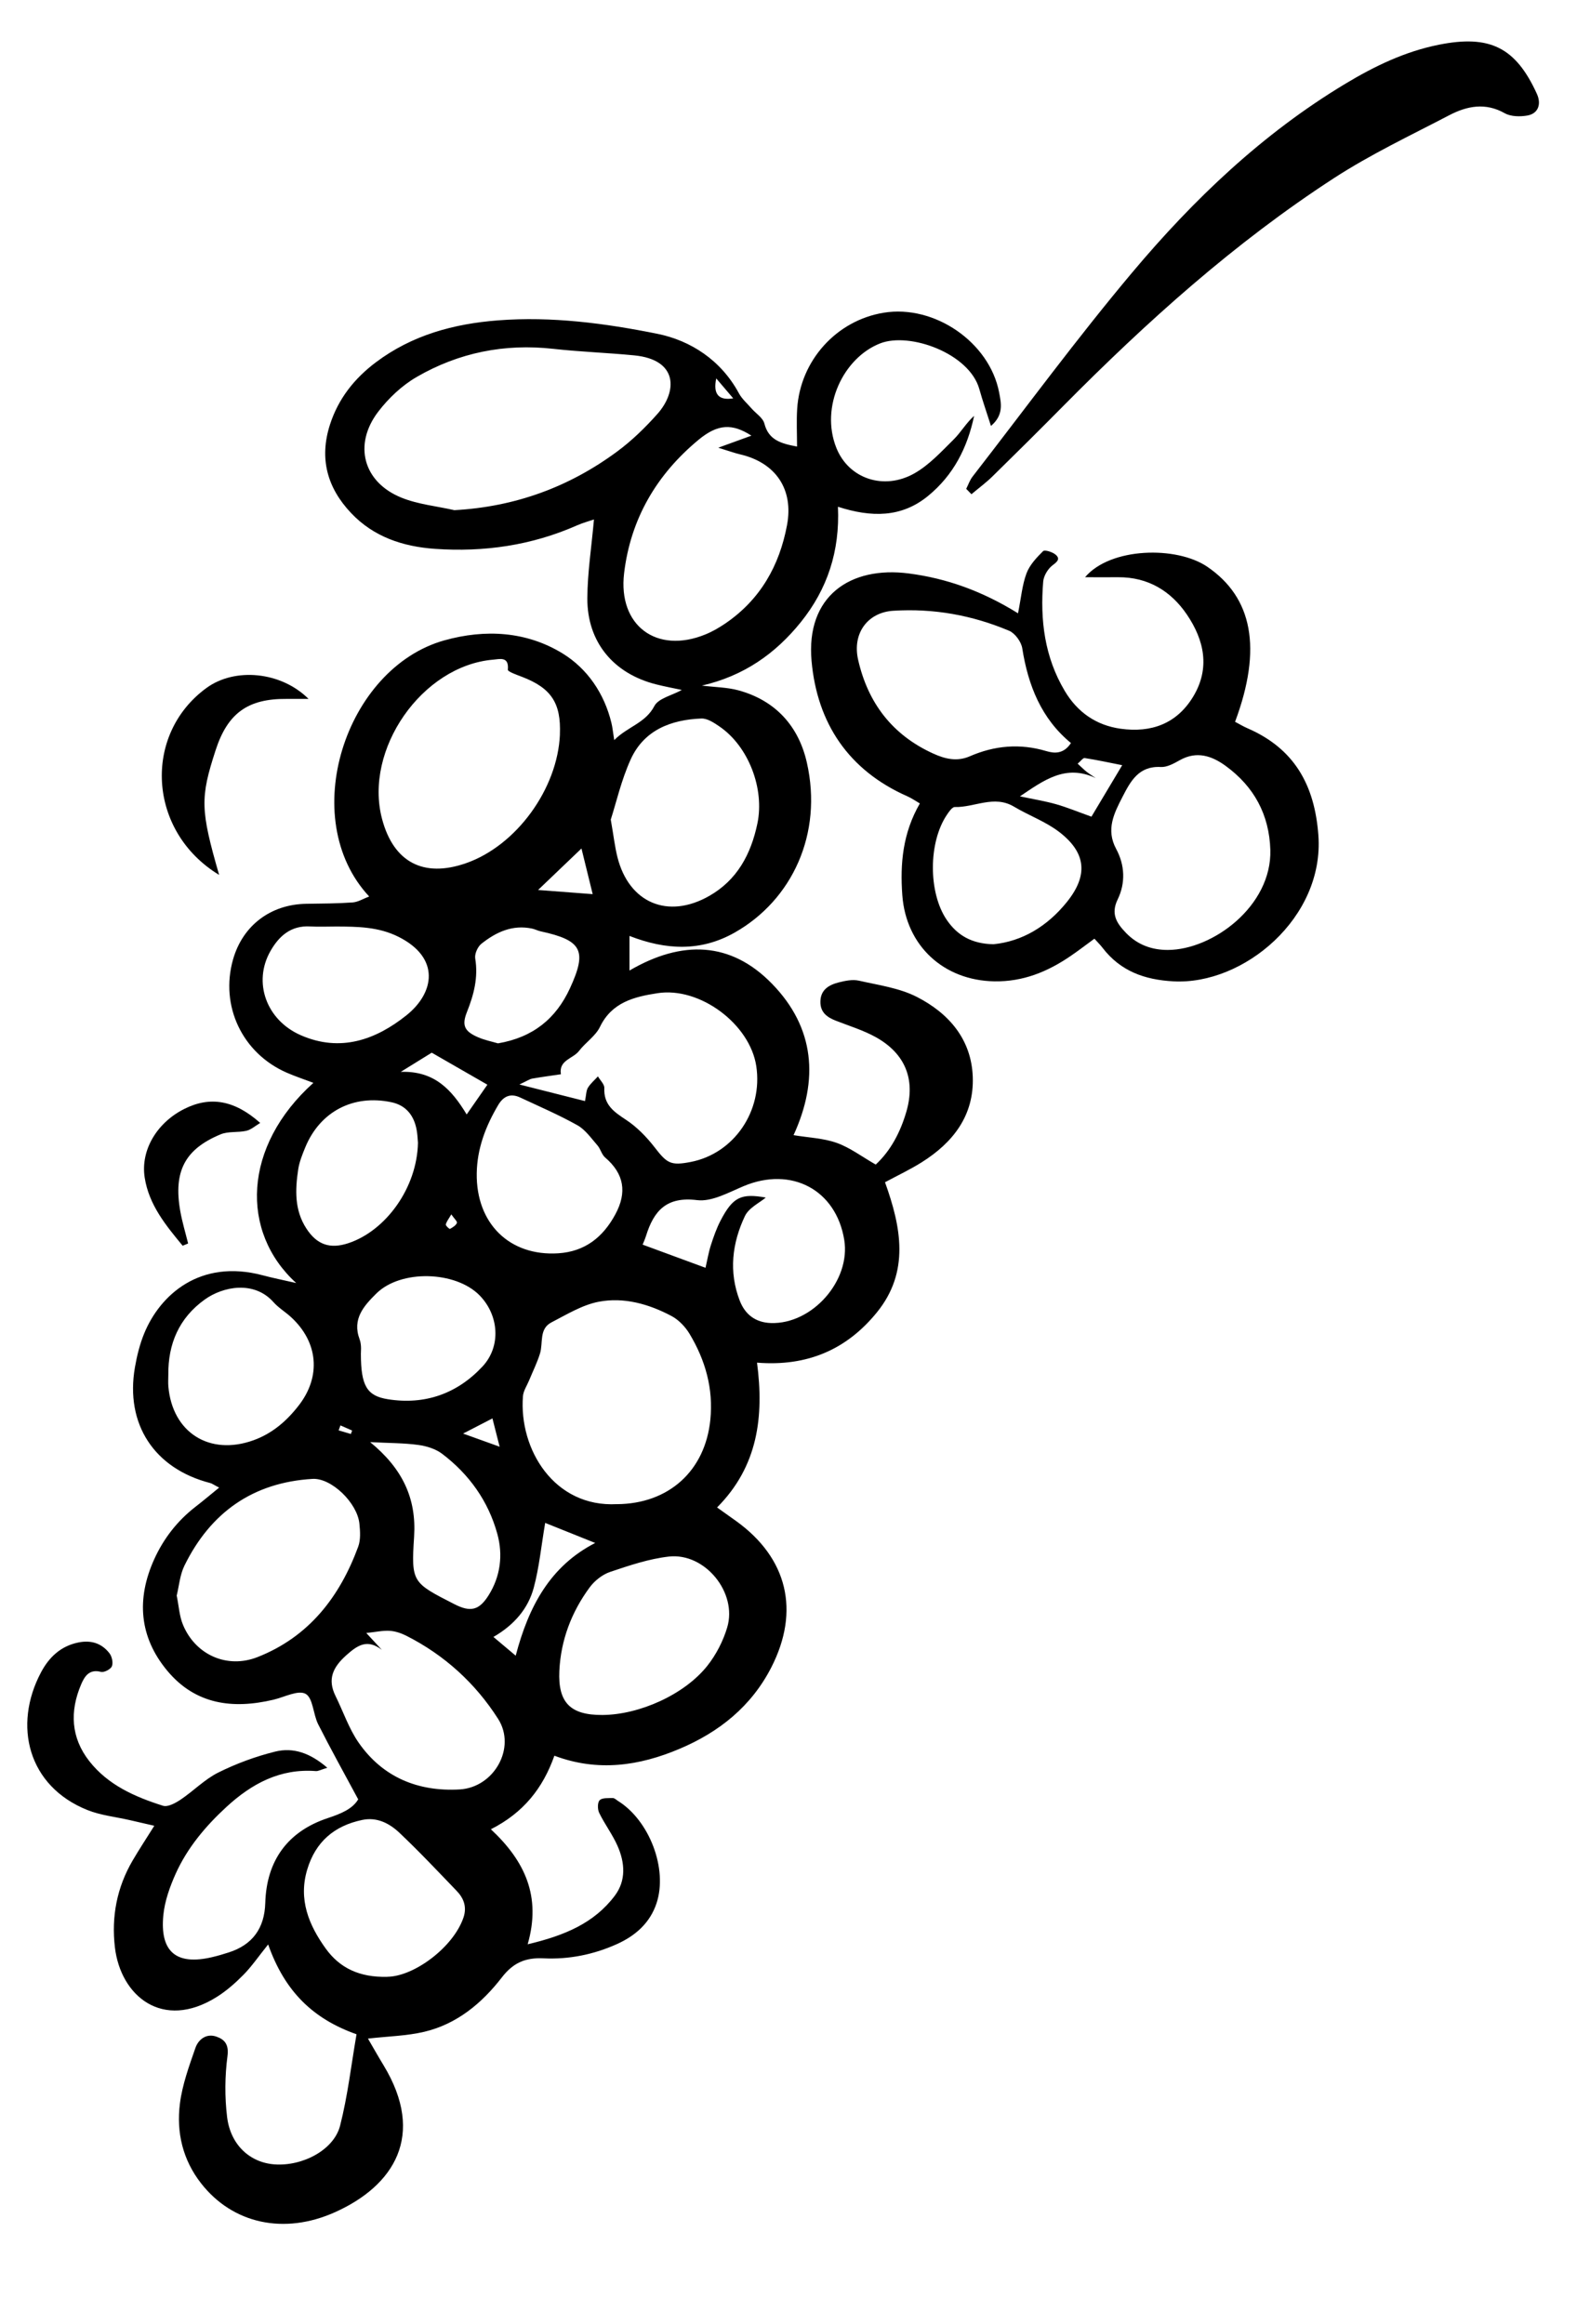<?xml version="1.0" encoding="UTF-8"?>
<svg id="Layer_1" data-name="Layer 1" xmlns="http://www.w3.org/2000/svg" version="1.1" viewBox="0 0 383.68 565.54">
  <defs>
    <style>
      .cls-1 {
        fill: #000;
        stroke-width: 0px;
      }
    </style>
  </defs>
  <path class="cls-1" d="M53.32,362.01c-1.34-.69-1.72-1-2.16-1.11-13.63-3.5-20.74-14.34-18.33-28.18.48-2.77,1.17-5.57,2.23-8.17,3.86-9.47,13.62-18.24,28.8-14.22,2.44.65,4.93,1.15,8.21,1.9-13.67-12.44-13.02-33.28,4.18-48.72-2.29-.87-4.43-1.57-6.48-2.47-10.84-4.74-16.28-16.26-13.07-27.56,2.35-8.25,9.12-13.39,17.77-13.54,3.78-.06,7.56-.06,11.32-.33,1.34-.1,2.62-.92,4.03-1.45-17.7-18.96-5.84-55.58,18.3-62.33,9.92-2.77,19.96-2.21,28.76,3.19,6.01,3.69,10.14,9.72,11.88,16.91.27,1.1.37,2.25.68,4.17,3.31-3.32,7.58-4.1,9.77-8.29.98-1.87,4.22-2.55,6.68-3.91-2.1-.45-4.22-.84-6.3-1.37-10.35-2.63-16.74-10.3-16.69-20.94.03-6.25,1.02-12.5,1.61-19.18-1.22.42-2.72.82-4.12,1.44-11.05,4.88-22.64,6.55-34.61,5.71-7.76-.55-14.88-2.91-20.36-8.71-5.81-6.14-7.8-13.28-5.13-21.55,2.05-6.33,5.96-11.23,11.18-15.15,8.79-6.6,18.9-9.36,29.72-10.19,13.09-1.01,26.04.72,38.7,3.26,8.2,1.65,15.56,6.47,19.89,14.5.74,1.37,2.01,2.46,3.06,3.67,1.07,1.23,2.77,2.28,3.13,3.68,1.03,4.02,4.03,4.87,7.95,5.6,0-3.12-.16-6.16.03-9.17.74-11.78,9.57-21.53,21.06-23.4,12.34-2.02,25.73,7.18,28.07,19.38.51,2.66,1.16,5.51-1.98,8.17-1.05-3.29-2.03-6.1-2.83-8.96-2.42-8.69-16.93-13.94-24.12-11.13-8.92,3.48-14.68,15.41-10.66,25.45,3.01,7.51,11.57,10.38,18.97,6.19,3.59-2.03,6.56-5.28,9.55-8.24,1.78-1.76,3.05-4.02,4.99-5.76-1.62,7.75-5.03,14.44-11.22,19.5-6.45,5.28-13.76,5.25-21.91,2.62.49,10.85-2.58,20.04-9.01,28.05-6.21,7.73-13.94,13.14-24.1,15.47,3.25.4,6.15.41,8.85,1.14,9.07,2.46,14.7,8.73,16.7,17.61,3.91,17.28-3.54,33.41-17.58,41.36-8.23,4.66-16.69,4.27-25.58.81v8.42c12.73-7.44,24.63-7.12,34.7,3.24,10.38,10.68,11.41,23.34,5.22,36.82,3.66.61,7.26.73,10.5,1.88,3.23,1.15,6.09,3.33,9.49,5.28,3.69-3.42,6.04-7.97,7.48-12.96,2.23-7.76-.3-14.04-7.41-18.02-3.06-1.71-6.5-2.75-9.79-4.04-2.13-.83-3.75-2.02-3.74-4.57.01-2.94,2.05-4.13,4.45-4.74,1.58-.4,3.36-.77,4.89-.43,4.8,1.09,9.9,1.78,14.19,3.99,7.68,3.95,13.19,10.23,13.54,19.39.35,9.44-4.79,16.03-12.45,20.84-2.77,1.74-5.76,3.15-8.9,4.84,3.94,10.95,6.04,21.79-1.97,31.66-7.3,9-16.88,13.23-29.17,12.24,1.72,13.07.25,25.22-9.72,35.24,1.71,1.22,3.19,2.26,4.66,3.32,12.47,8.99,15.57,21.82,8.55,35.57-4.86,9.51-12.7,15.77-22.32,19.84-9.79,4.15-19.88,5.67-30.47,1.68-2.81,7.96-7.56,13.9-15.45,17.9,8.25,7.71,12.31,16.3,8.95,27.99,8.97-2.12,16.16-5.13,21.19-11.81,2.81-3.72,2.47-8.08.66-12.16-1.23-2.78-3.12-5.27-4.45-8.01-.42-.86-.43-2.54.12-3.08.63-.63,2.1-.49,3.21-.52.4-.01.82.43,1.22.68,7.65,4.73,12.19,16.54,9.4,24.92-1.58,4.77-5.1,7.88-9.58,9.91-5.68,2.57-11.73,3.79-17.91,3.49-4.41-.21-7.38,1.06-10.17,4.68-4.83,6.25-10.91,11.31-18.82,13.19-4.3,1.02-8.83,1.1-13.73,1.66,1.27,2.18,2.5,4.36,3.8,6.5,10.34,17.06,2.51,29.3-11.77,35.73-12.42,5.59-24.94,2.85-32.64-7.02-4.46-5.71-6.02-12.39-5.14-19.37.58-4.61,2.23-9.13,3.77-13.56.72-2.08,2.66-3.6,5.08-2.77,2.03.7,3.1,1.91,2.72,4.77-.64,4.86-.68,9.93-.09,14.8.83,6.8,5.56,11.09,11.52,11.53,6.82.5,14.45-3.49,15.97-9.4,1.85-7.24,2.7-14.73,4-22.26-10.48-3.71-17.43-10.31-21.5-21.86-2.44,3.04-4.04,5.4-6.02,7.4-1.97,2-4.15,3.92-6.52,5.4-13.18,8.25-23.34-.29-24.74-12.05-.89-7.49.47-14.6,4.3-21.16,1.55-2.65,3.24-5.21,5.28-8.47-2.12-.49-4.06-.93-5.99-1.38-3.43-.79-7.03-1.15-10.26-2.44-14.52-5.8-18.17-20.61-11.31-33.52,1.93-3.64,4.78-6.4,9.11-7.27,3.11-.62,5.66.21,7.54,2.63.61.79.94,2.31.59,3.17-.29.73-1.9,1.56-2.66,1.36-2.87-.77-4.01,1.16-4.81,3.02-2.8,6.55-2.52,12.99,1.99,18.72,4.56,5.81,11.11,8.69,17.92,10.84,1.17.37,3.04-.66,4.28-1.49,3.13-2.1,5.85-4.94,9.18-6.6,4.38-2.18,9.08-3.91,13.83-5.09,4.45-1.1,8.57.38,12.68,3.93-1.58.48-2.2.86-2.8.81-8.68-.67-15.6,3.08-21.71,8.7-5.08,4.67-9.52,9.94-12.37,16.26-1.43,3.19-2.67,6.66-3.01,10.1-.87,8.95,3.17,12.26,11.83,10.23,1.38-.32,2.74-.72,4.09-1.16q8.61-2.76,8.88-12.03c.3-10.28,5.42-17.42,15.25-20.67,3.17-1.05,5.99-2.22,7.36-4.55-3.39-6.32-6.69-12.23-9.74-18.27-1.23-2.44-1.24-6.38-3.05-7.4-1.8-1-5.18.8-7.85,1.43-9.88,2.33-18.93,1.19-25.79-7.03-6.89-8.26-7.56-17.55-3.18-27.2,2.28-5.01,5.6-9.29,9.99-12.7,1.82-1.41,3.58-2.89,5.81-4.71ZM110.55,124.15c14.8-.82,27.91-5.63,39.6-14.27,3.57-2.64,6.83-5.81,9.79-9.14,4.85-5.45,5.11-13.21-5.63-14.26-6.55-.64-13.15-.86-19.69-1.59-11.86-1.33-23.02.92-33.25,6.85-3.57,2.07-6.84,5.16-9.36,8.46-6.09,7.99-3.65,17.1,5.6,20.88,4.05,1.66,8.61,2.08,12.94,3.07ZM150.1,366.04c12.61-.08,21.47-8.12,22.72-20.52.77-7.58-1.2-14.49-5.03-20.89-1.04-1.74-2.65-3.44-4.42-4.38-5.5-2.92-11.57-4.64-17.7-3.47-4.01.77-7.78,3.1-11.5,5.02-3.07,1.58-1.99,4.99-2.79,7.58-.69,2.23-1.75,4.35-2.64,6.52-.53,1.29-1.41,2.56-1.51,3.89-.99,12.86,7.57,27.07,22.87,26.24ZM136.22,178.69c.31-7.61-2.12-11.26-9.21-13.98-1.25-.48-3.5-1.26-3.45-1.73.31-3.31-1.97-2.59-3.59-2.45-17.31,1.48-31.49,21.88-27.02,38.75,2.79,10.54,10.08,14.39,20.42,10.78,12.24-4.26,22.32-18.1,22.86-31.38ZM182.82,106.02c-4.67-3.02-8.2-2.86-12.86,1-10.21,8.46-16.54,19.24-18.12,32.49-1.51,12.71,7.9,19.73,19.76,14.89,1.73-.7,3.39-1.67,4.93-2.72,8.44-5.78,13.1-14,14.95-23.89,1.64-8.73-2.75-15.2-11.41-17.22-1.38-.32-2.73-.83-5.32-1.62,3.51-1.28,5.65-2.06,8.06-2.93ZM42.99,388.28c.53,2.59.65,5.02,1.54,7.14,3.03,7.28,10.71,10.75,18.13,7.83,12.47-4.91,19.99-14.62,24.49-26.87.62-1.69.48-3.76.29-5.61-.52-5.06-6.82-11.16-11.41-10.88-14.51.86-24.81,8.18-31.15,21.09-1.11,2.25-1.31,4.95-1.89,7.31ZM142.33,267.95c.3-1.48.27-2.51.71-3.25.63-1.03,1.61-1.85,2.44-2.76.54.95,1.59,1.92,1.55,2.83-.19,3.98,2.22,5.73,5.18,7.67,2.69,1.75,5.07,4.2,7.05,6.75,3.03,3.92,3.9,4.52,8.8,3.57,10.51-2.04,17.59-12.4,15.94-23.32-1.54-10.22-13.71-19.35-24.02-17.75-5.63.87-11.1,2.18-14.01,8.2-1.08,2.24-3.52,3.79-5.09,5.85-1.45,1.91-4.99,2.21-4.41,5.68-2.33.35-4.67.65-6.99,1.06-.61.11-1.17.52-3.11,1.43,5.86,1.48,10.53,2.66,15.96,4.04ZM148.6,199.47c.71,4.03.99,6.62,1.62,9.11,2.79,11.14,12.28,15.18,22.33,9.45,6.81-3.88,10.16-10.17,11.72-17.62,1.78-8.48-2.15-18.77-9.2-23.6-1.32-.91-2.96-2.01-4.42-1.96-7.41.29-13.97,2.81-17.21,9.96-2.29,5.05-3.53,10.57-4.85,14.66ZM146.57,417.34c8.96-.05,19.97-4.95,25.53-11.98,2.14-2.7,3.83-6,4.82-9.3,2.55-8.48-5.4-18.26-14.19-17.27-4.84.55-9.61,2.16-14.27,3.73-1.88.63-3.78,2.13-4.98,3.75-4.43,6-7.03,12.84-7.39,20.31-.37,7.8,2.73,10.8,10.46,10.76ZM92.92,401.5c-3.53-2.72-5.89-1.19-8.7,1.33-3.25,2.92-4.6,5.82-2.58,9.9,1.87,3.79,3.24,7.92,5.62,11.35,5.88,8.45,14.48,11.95,24.56,11.38,8.41-.48,13.84-10.16,9.37-17.17-5.53-8.67-13.04-15.52-22.31-20.22-1.25-.63-2.68-1.12-4.05-1.21-1.68-.11-3.39.29-5.71.53,1.73,1.88,2.76,3,3.8,4.12ZM94.2,481.05c6.54-.05,16.14-7.21,18.57-14.44.86-2.57.06-4.68-1.68-6.48-4.59-4.77-9.12-9.6-13.93-14.14-2.41-2.27-5.42-3.86-9.02-3.11-6.81,1.42-11.38,5.32-13.4,12.09-2.18,7.29.4,13.51,4.52,19.23,3.38,4.69,8.17,7.03,14.95,6.86ZM40.95,334.56c0,.94-.07,1.89.01,2.83.98,11.24,10.03,16.94,20.7,13.1,4.62-1.66,8.13-4.73,11.05-8.51,5.45-7.04,4.7-15.37-1.87-21.43-1.38-1.28-3.06-2.27-4.3-3.67-4.69-5.28-12.24-3.88-16.77-.61-6.22,4.49-8.89,10.75-8.82,18.29ZM115.99,285.53c-.18,12.19,7.98,20.22,19.84,19.46,6.48-.42,10.87-3.9,13.88-9.48,2.87-5.31,2.17-9.85-2.48-13.83-.85-.72-1.11-2.09-1.88-2.96-1.52-1.74-2.94-3.81-4.87-4.89-4.5-2.52-9.26-4.57-13.94-6.76-2.32-1.08-4.05-.32-5.33,1.84-3.04,5.14-5.13,10.56-5.22,16.61ZM186.32,291.42c-1.47,1.25-4.13,2.49-5.09,4.52-3.11,6.57-3.96,13.56-1.25,20.58,1.3,3.36,3.83,5.31,7.56,5.44,10.08.34,19.48-10.33,17.86-20.25-2-12.2-12.86-17.93-24.46-13.07-3.67,1.54-7.76,3.86-11.35,3.41-7.46-.93-10.54,2.63-12.43,8.75-.24.76-.58,1.5-.81,2.08,5.32,1.96,10.11,3.72,15.3,5.64.46-2,.76-3.83,1.32-5.56.65-2.01,1.36-4.04,2.33-5.91,3.02-5.81,5.04-6.69,11.03-5.62ZM81.8,225.47c-2.12,0-4.25.1-6.36-.02-4.64-.26-7.54,2.31-9.63,5.97-4.34,7.6-1.02,16.84,7.39,20.51,9.62,4.2,18.24,1.1,25.69-4.86,6.86-5.49,8.26-13.98-1.92-19.09-4.87-2.45-9.98-2.49-15.16-2.51ZM87.8,329.5c.02,7.73,1.46,10.19,6.56,11,9.01,1.44,16.86-1.34,23.03-7.96,4.57-4.9,4.01-12.47-.69-17.29-5.83-5.98-19.2-6.37-25.15-.46-2.96,2.94-5.93,6.15-4.06,11.12.55,1.47.28,3.26.31,3.59ZM101.69,278.09c-.08-.65-.08-2.58-.61-4.35-.85-2.87-2.73-4.85-5.84-5.51-9.24-1.97-17.37,2.23-20.97,10.98-.71,1.73-1.44,3.53-1.72,5.37-.74,4.94-.93,9.87,1.97,14.35,2.56,3.97,5.76,5.09,10.26,3.59,9.1-3.03,16.68-13.45,16.91-24.42ZM90.06,350.94c7.87,6.45,11.28,13.69,10.69,22.98-.72,11.19-.46,11.2,9.81,16.46,3.87,1.98,5.99,1.53,8.3-2.14,2.92-4.64,3.55-9.86,2.13-15-2.19-7.95-6.85-14.47-13.41-19.45-1.58-1.2-3.79-1.89-5.79-2.16-3.46-.48-6.98-.44-11.73-.69ZM121.16,253.9c8.54-1.45,14.1-6.03,17.49-13.36,4.26-9.24,2.96-11.72-7.15-13.91-.68-.15-1.32-.5-2.01-.65-4.79-1.03-8.8.84-12.37,3.69-.91.72-1.68,2.46-1.5,3.57.76,4.63-.33,8.81-2.02,13.05-1.29,3.24-.59,4.67,2.6,6.08,1.69.75,3.55,1.11,4.96,1.53ZM132.64,370.6c-.96,5.64-1.45,10.82-2.78,15.77-1.36,5.06-4.71,9.03-9.81,11.98,2.08,1.76,3.57,3.01,5.42,4.56,3.15-12.02,8.41-21.82,19.34-27.43-4.33-1.74-8.23-3.31-12.16-4.88ZM97.51,260.84c8.19-.29,12.4,4.36,16.03,10.36,2-2.88,3.65-5.23,5.04-7.24-4.78-2.75-9.01-5.18-13.54-7.79-1.98,1.22-4.35,2.69-7.54,4.67ZM130.91,216.58c4.37.33,8.68.66,13.29,1.01-.97-3.93-1.88-7.68-2.73-11.11-3.6,3.44-7.06,6.75-10.57,10.11ZM119.81,345.17c-2.25,1.16-4.16,2.15-7.14,3.69,3.5,1.26,5.76,2.07,8.89,3.2-.72-2.84-1.21-4.76-1.75-6.89ZM174.26,92.09q-1.21,5.72,4.13,4.85c-1.6-1.87-2.87-3.36-4.13-4.85ZM109.8,295.52c-.59,1.02-1.13,1.69-1.34,2.45-.07.27.88,1.15,1,1.09.66-.36,1.44-.83,1.71-1.46.14-.33-.67-1.07-1.37-2.08ZM85.37,348.95c.1-.28.2-.56.3-.83-.95-.42-1.89-.83-2.84-1.25-.15.4-.29.8-.44,1.21.99.29,1.99.59,2.98.88Z"/>
  <path class="cls-1" d="M247.68,149.27c.76-3.79,1.01-6.91,2.06-9.73.76-2.05,2.45-3.84,4.04-5.42.39-.39,2.26.2,3.03.84,1.14.96.57,1.65-.67,2.56-1.16.85-2.21,2.58-2.33,4-.78,9.34.33,18.38,5.25,26.63,3.09,5.19,7.65,8.36,13.6,9.19,7.42,1.03,13.64-1.2,17.64-7.82,4.18-6.92,2.68-13.75-1.52-19.95-3.9-5.75-9.46-9.14-16.71-9.1-2.56.02-5.13,0-8.08,0,6.14-7.29,22.26-7.65,29.74-2.55,10.98,7.48,13.43,19.85,6.76,37.73.97.51,1.94,1.1,2.99,1.56,11.43,4.95,16.38,13.81,17.28,26.08,1.46,20.03-18.18,36.45-35.27,35.52-7.04-.38-12.89-2.48-17.25-8.17-.55-.72-1.2-1.35-1.97-2.21-2.08,1.52-3.92,2.94-5.83,4.24-5.57,3.8-11.52,6.25-18.49,6.14-12.32-.2-21.51-8.6-22.42-20.97-.56-7.65.1-15.11,4.27-22.32-1.13-.66-2.03-1.29-3-1.72-14.36-6.33-21.99-17.81-23.35-32.95-1.41-15.77,9.38-23.15,23.65-21.3,9.19,1.19,17.87,4.28,26.6,9.71ZM309.07,206.82c-.27-8.58-3.96-15.4-10.86-20.43-3.37-2.46-7.05-3.71-11.17-1.4-1.42.8-3.1,1.74-4.61,1.66-5.37-.3-7.37,3.46-9.32,7.25-2.05,3.99-4.1,7.96-1.55,12.69,2.12,3.93,2.31,8.29.36,12.3-1.73,3.55-.2,5.82,2.04,8.14,2.79,2.89,6.28,4.16,10.2,4.14,10.85-.04,25.28-10.64,24.91-24.35ZM260.56,180.82c-7.19-5.91-10.42-14-11.85-23.07-.25-1.58-1.75-3.64-3.19-4.25-8.98-3.79-18.34-5.49-28.2-4.87-6.2.39-10.01,5.47-8.54,11.93,2.39,10.53,8.34,18.31,18.29,22.83,2.88,1.31,5.77,2,8.86.66,6.04-2.63,12.2-3.18,18.6-1.28,2.01.6,4.24.76,6.03-1.95ZM241.71,229.78c7.01-.69,13.12-4.38,17.87-10.29,5.19-6.45,4.72-11.96-1.86-17.02-3.3-2.54-7.4-4.01-11.02-6.17-4.86-2.9-9.6.22-14.4.09-.63-.02-1.42,1.14-1.92,1.89-4.53,6.7-4.55,18.95-.04,25.57,2.54,3.73,6.05,5.83,11.36,5.93ZM265.55,198.73c2.45-4.1,4.83-8.1,7.48-12.52-3.22-.64-6.17-1.28-9.14-1.74-.4-.06-.94.74-1.7,1.37.88.8,1.5,1.44,2.2,1.99.7.55,1.47,1.02,2.21,1.52-7.34-3.46-12.6.51-18.45,4.44,3.32.71,6.09,1.15,8.77,1.91,2.7.77,5.3,1.85,8.63,3.04Z"/>
  <path class="cls-1" d="M235.08,118.95c.51-1,.87-2.11,1.55-2.98,12.89-16.62,25.34-33.6,38.86-49.69,14.94-17.79,31.71-33.79,51.8-45.88,7.12-4.29,14.51-7.86,22.75-9.51,12.4-2.49,18.72.62,23.88,11.95,1.15,2.53.31,4.83-2.35,5.28-1.76.3-3.98.27-5.46-.56-4.73-2.68-9.22-1.76-13.53.49-9.4,4.91-19.06,9.48-27.94,15.24-24.3,15.77-45.72,35.06-66.05,55.61-5.65,5.72-11.36,11.38-17.1,17.01-1.6,1.57-3.42,2.91-5.14,4.36-.42-.44-.85-.87-1.27-1.31Z"/>
  <path class="cls-1" d="M53.3,212.9c-17.39-10.56-18.61-34.15-3.06-45.49,6.91-5.04,18.14-4,24.83,2.67-2.04,0-3.7.01-5.36,0-9.4-.08-14.33,3.47-17.25,12.48-3.77,11.6-3.72,14.49.85,30.34Z"/>
  <path class="cls-1" d="M44.43,303.14c-4.06-4.93-8.19-9.9-9.23-16.59-1.03-6.69,2.99-13.35,9.63-16.69,6.28-3.16,12.22-2.17,18.48,3.41-1.22.72-2.22,1.64-3.37,1.91-2.05.47-4.39.08-6.27.86-8.64,3.59-11.53,8.96-9.81,18.69.47,2.65,1.26,5.25,1.91,7.87-.45.18-.9.36-1.36.55Z"/>
</svg>